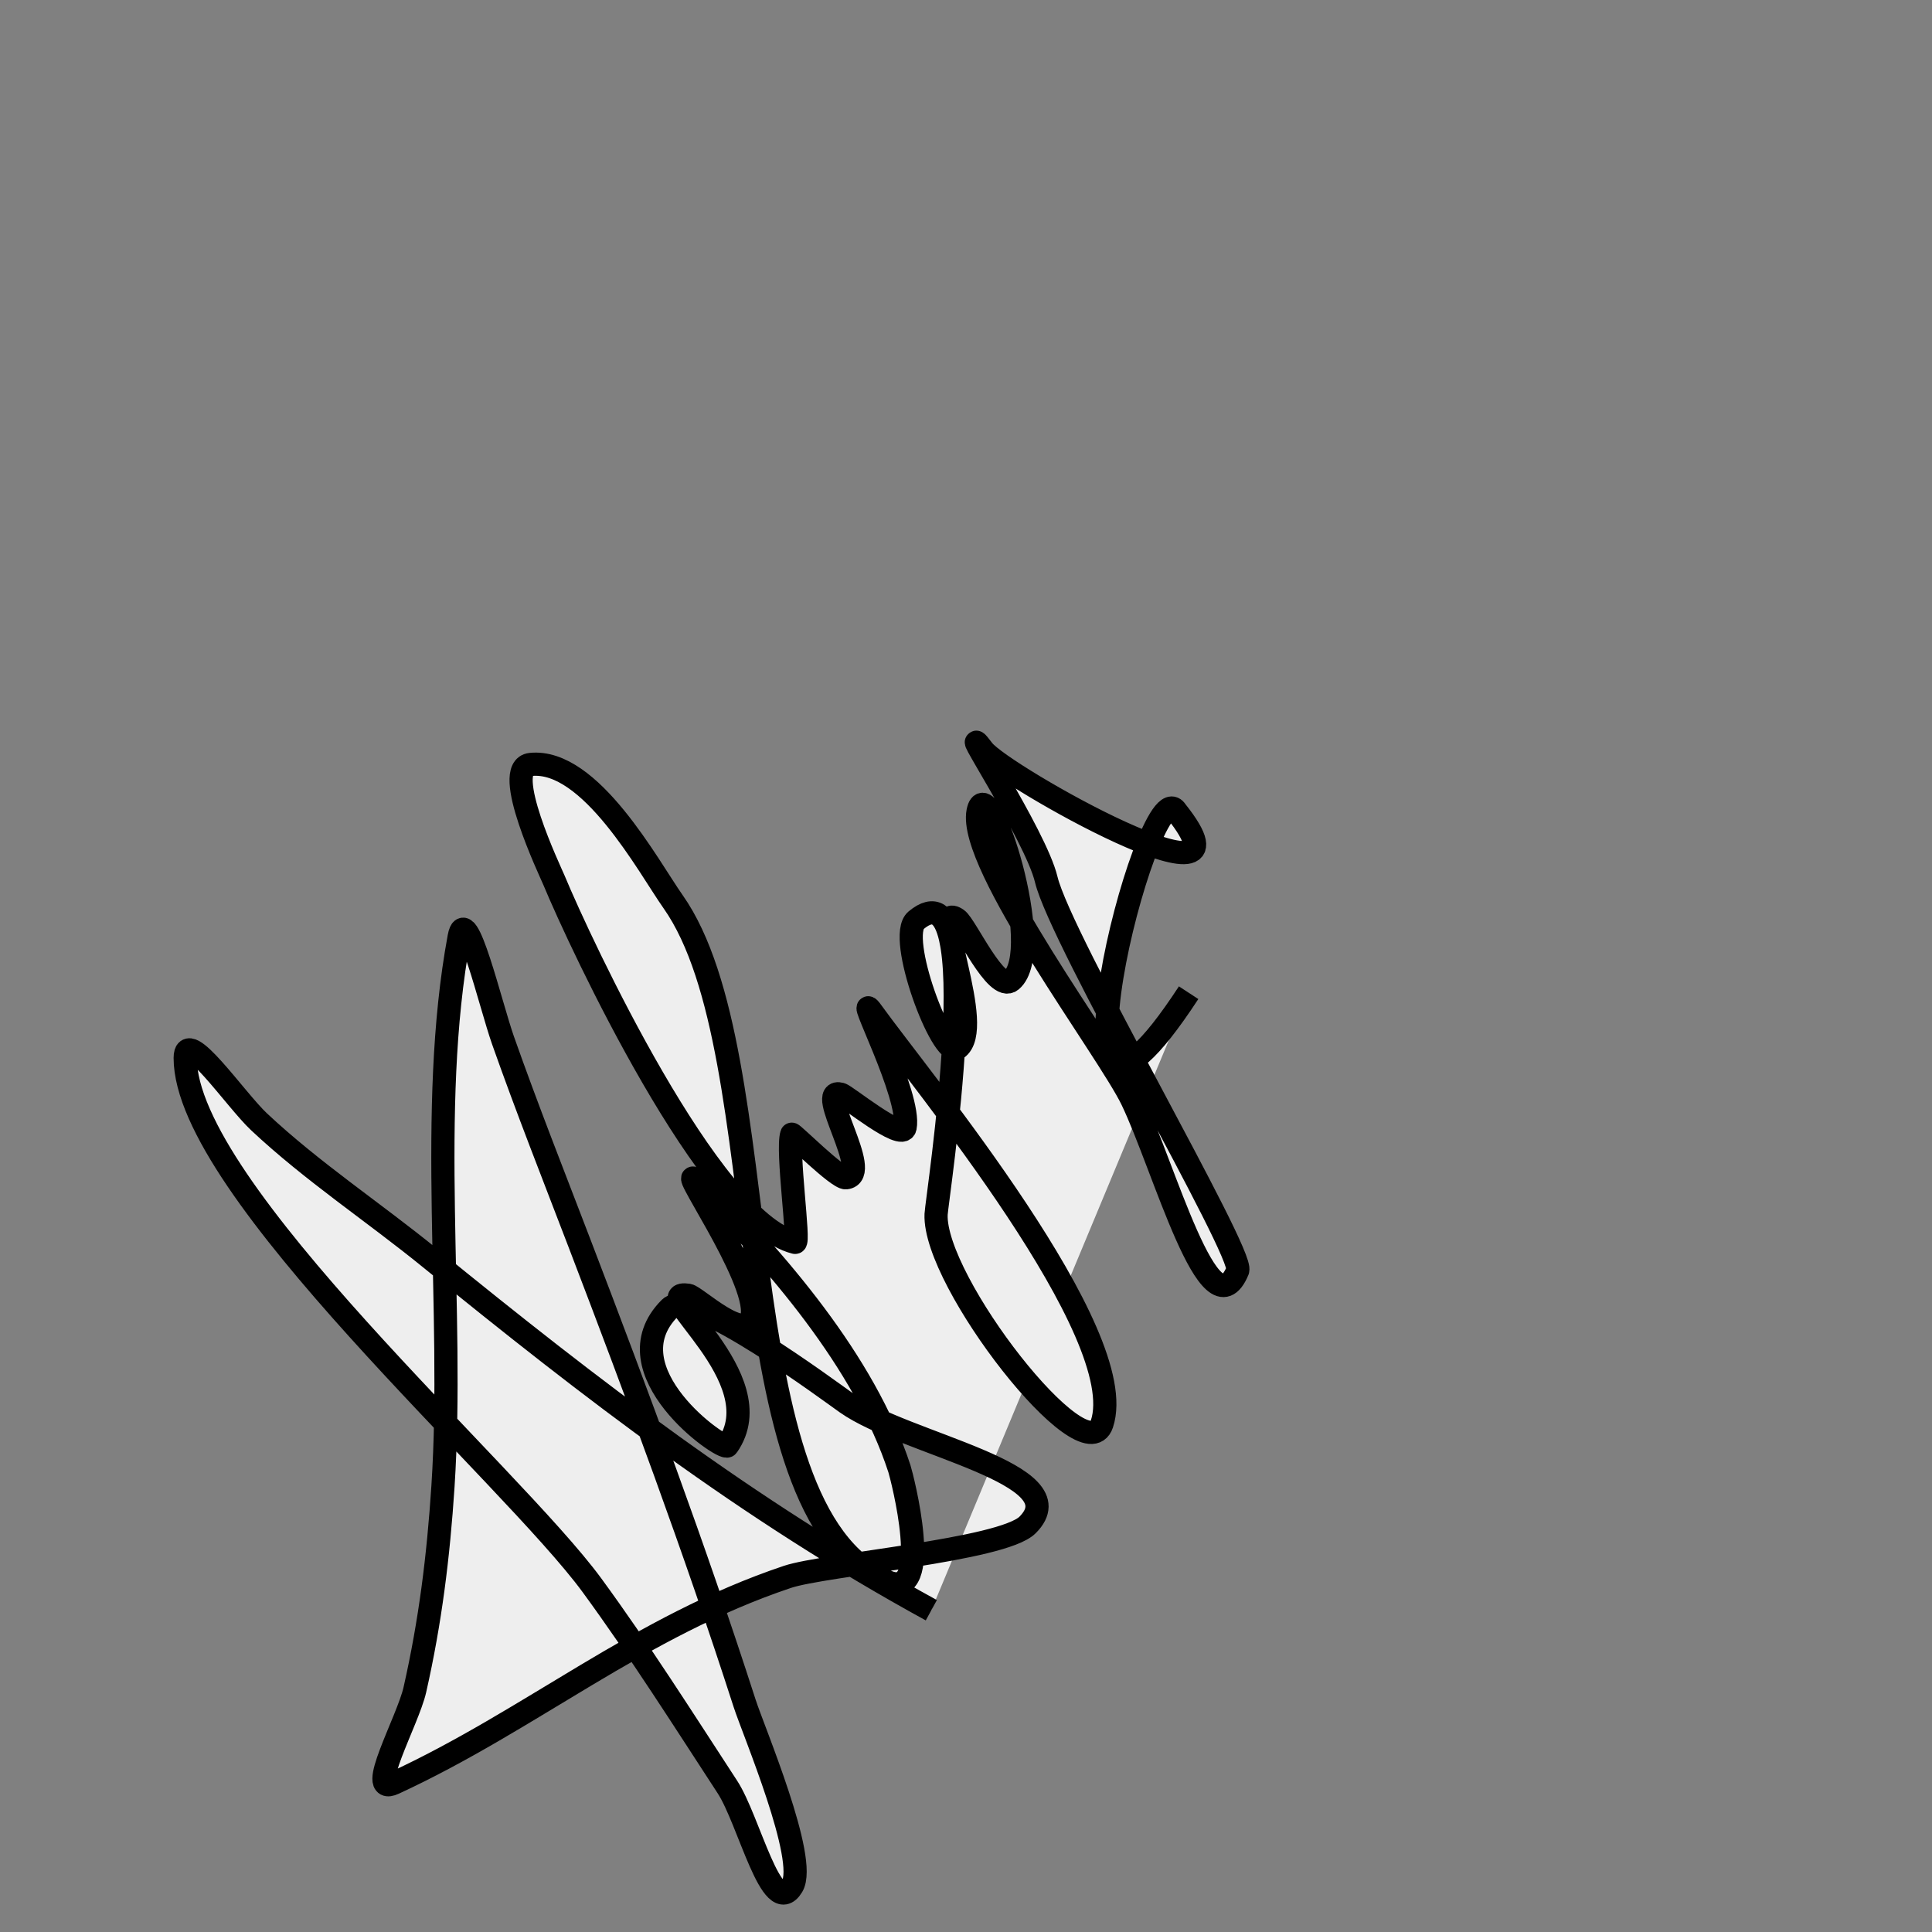 <?xml version="1.0" encoding="utf-8"?>
<svg viewBox="0 0 500 500" xmlns="http://www.w3.org/2000/svg">
  <rect x="0" y="0" width="500" height="500" fill="#808080" stroke="none"/>
  <path id="preload-svg" d="M 241.029 416.726 C 193.495 390.729 153.126 359.611 111.31 325.596 C 96.642 313.664 80.874 303.288 67.043 290.327 C 60.897 284.569 47.93 265.381 47.93 273.803 C 47.93 307.798 132.117 381.446 153.234 410.314 C 165.559 427.162 176.848 445.003 188.254 462.476 C 193.837 471.03 199.768 496.885 205.023 488.126 C 209.159 481.234 194.989 447.897 192.693 440.773 C 179.815 400.817 165.051 361.152 150.028 321.896 C 143.319 304.363 136.426 286.949 130.176 269.24 C 126.952 260.104 120.596 232.955 118.832 242.481 C 110.492 287.518 117.638 338.677 114.639 384.664 C 113.461 402.739 111.367 419.651 107.364 437.32 C 105.54 445.373 94.441 464.95 101.939 461.49 C 137.35 445.146 165.404 420.971 203.79 408.094 C 213.429 404.86 259.395 401.194 265.937 394.653 C 279.255 381.336 234.491 373.91 219.08 363.084 C 215.123 360.304 178.723 333.182 173.371 338.536 C 157.202 354.705 187.239 375.634 188.254 374.182 C 200.567 356.571 166.782 333.469 178.142 335.214 C 180.11 335.516 193.366 348.154 194.666 340.517 C 196.356 330.586 173.499 298.782 180.623 305.905 C 200.727 326.006 223.775 352.48 232.767 380.101 C 233.398 382.037 241.832 414.529 229.561 409.327 C 186.31 390.991 202.163 273.061 174.197 233.355 C 167.822 224.305 152.789 196.213 137.328 197.84 C 129.579 198.656 142.444 225.578 143.37 227.806 C 150.303 244.484 183.74 316.021 205.763 321.526 C 207.034 321.844 203.529 297.649 204.9 293.533 C 205.018 293.18 216.846 305.018 218.918 304.81 C 226.067 304.095 210.67 281.285 217.601 283.175 C 219.071 283.576 233.505 295.474 234.241 291.797 C 235.874 283.63 220.75 255.083 225.616 261.841 C 238.524 279.772 292.95 345.178 285.173 368.51 C 280.765 381.733 241.506 331.649 242.262 314.251 C 242.429 310.407 256.187 222.244 237.083 238.165 C 231.965 242.43 243.831 273.913 247.641 271.374 C 255.308 266.262 240.138 232.633 247.688 237.918 C 249.944 239.498 257.848 256.975 261.706 253.76 C 271.012 246.005 255.417 198.156 253.113 210.049 C 250.46 223.744 286.825 271.854 292.965 284.628 C 301.208 301.776 313.192 345.966 320.315 328.802 C 322.117 324.459 274.472 243.165 270.767 227.612 C 268.011 216.044 246.418 183.616 254.443 194.166 C 259.396 200.677 327.539 238.94 304.383 209.912 C 297.158 198.187 266.218 320.227 307.615 256.909" style="stroke: rgb(0, 0, 0); fill: rgb(238, 238, 238); stroke-width: 6px;"/>
</svg>